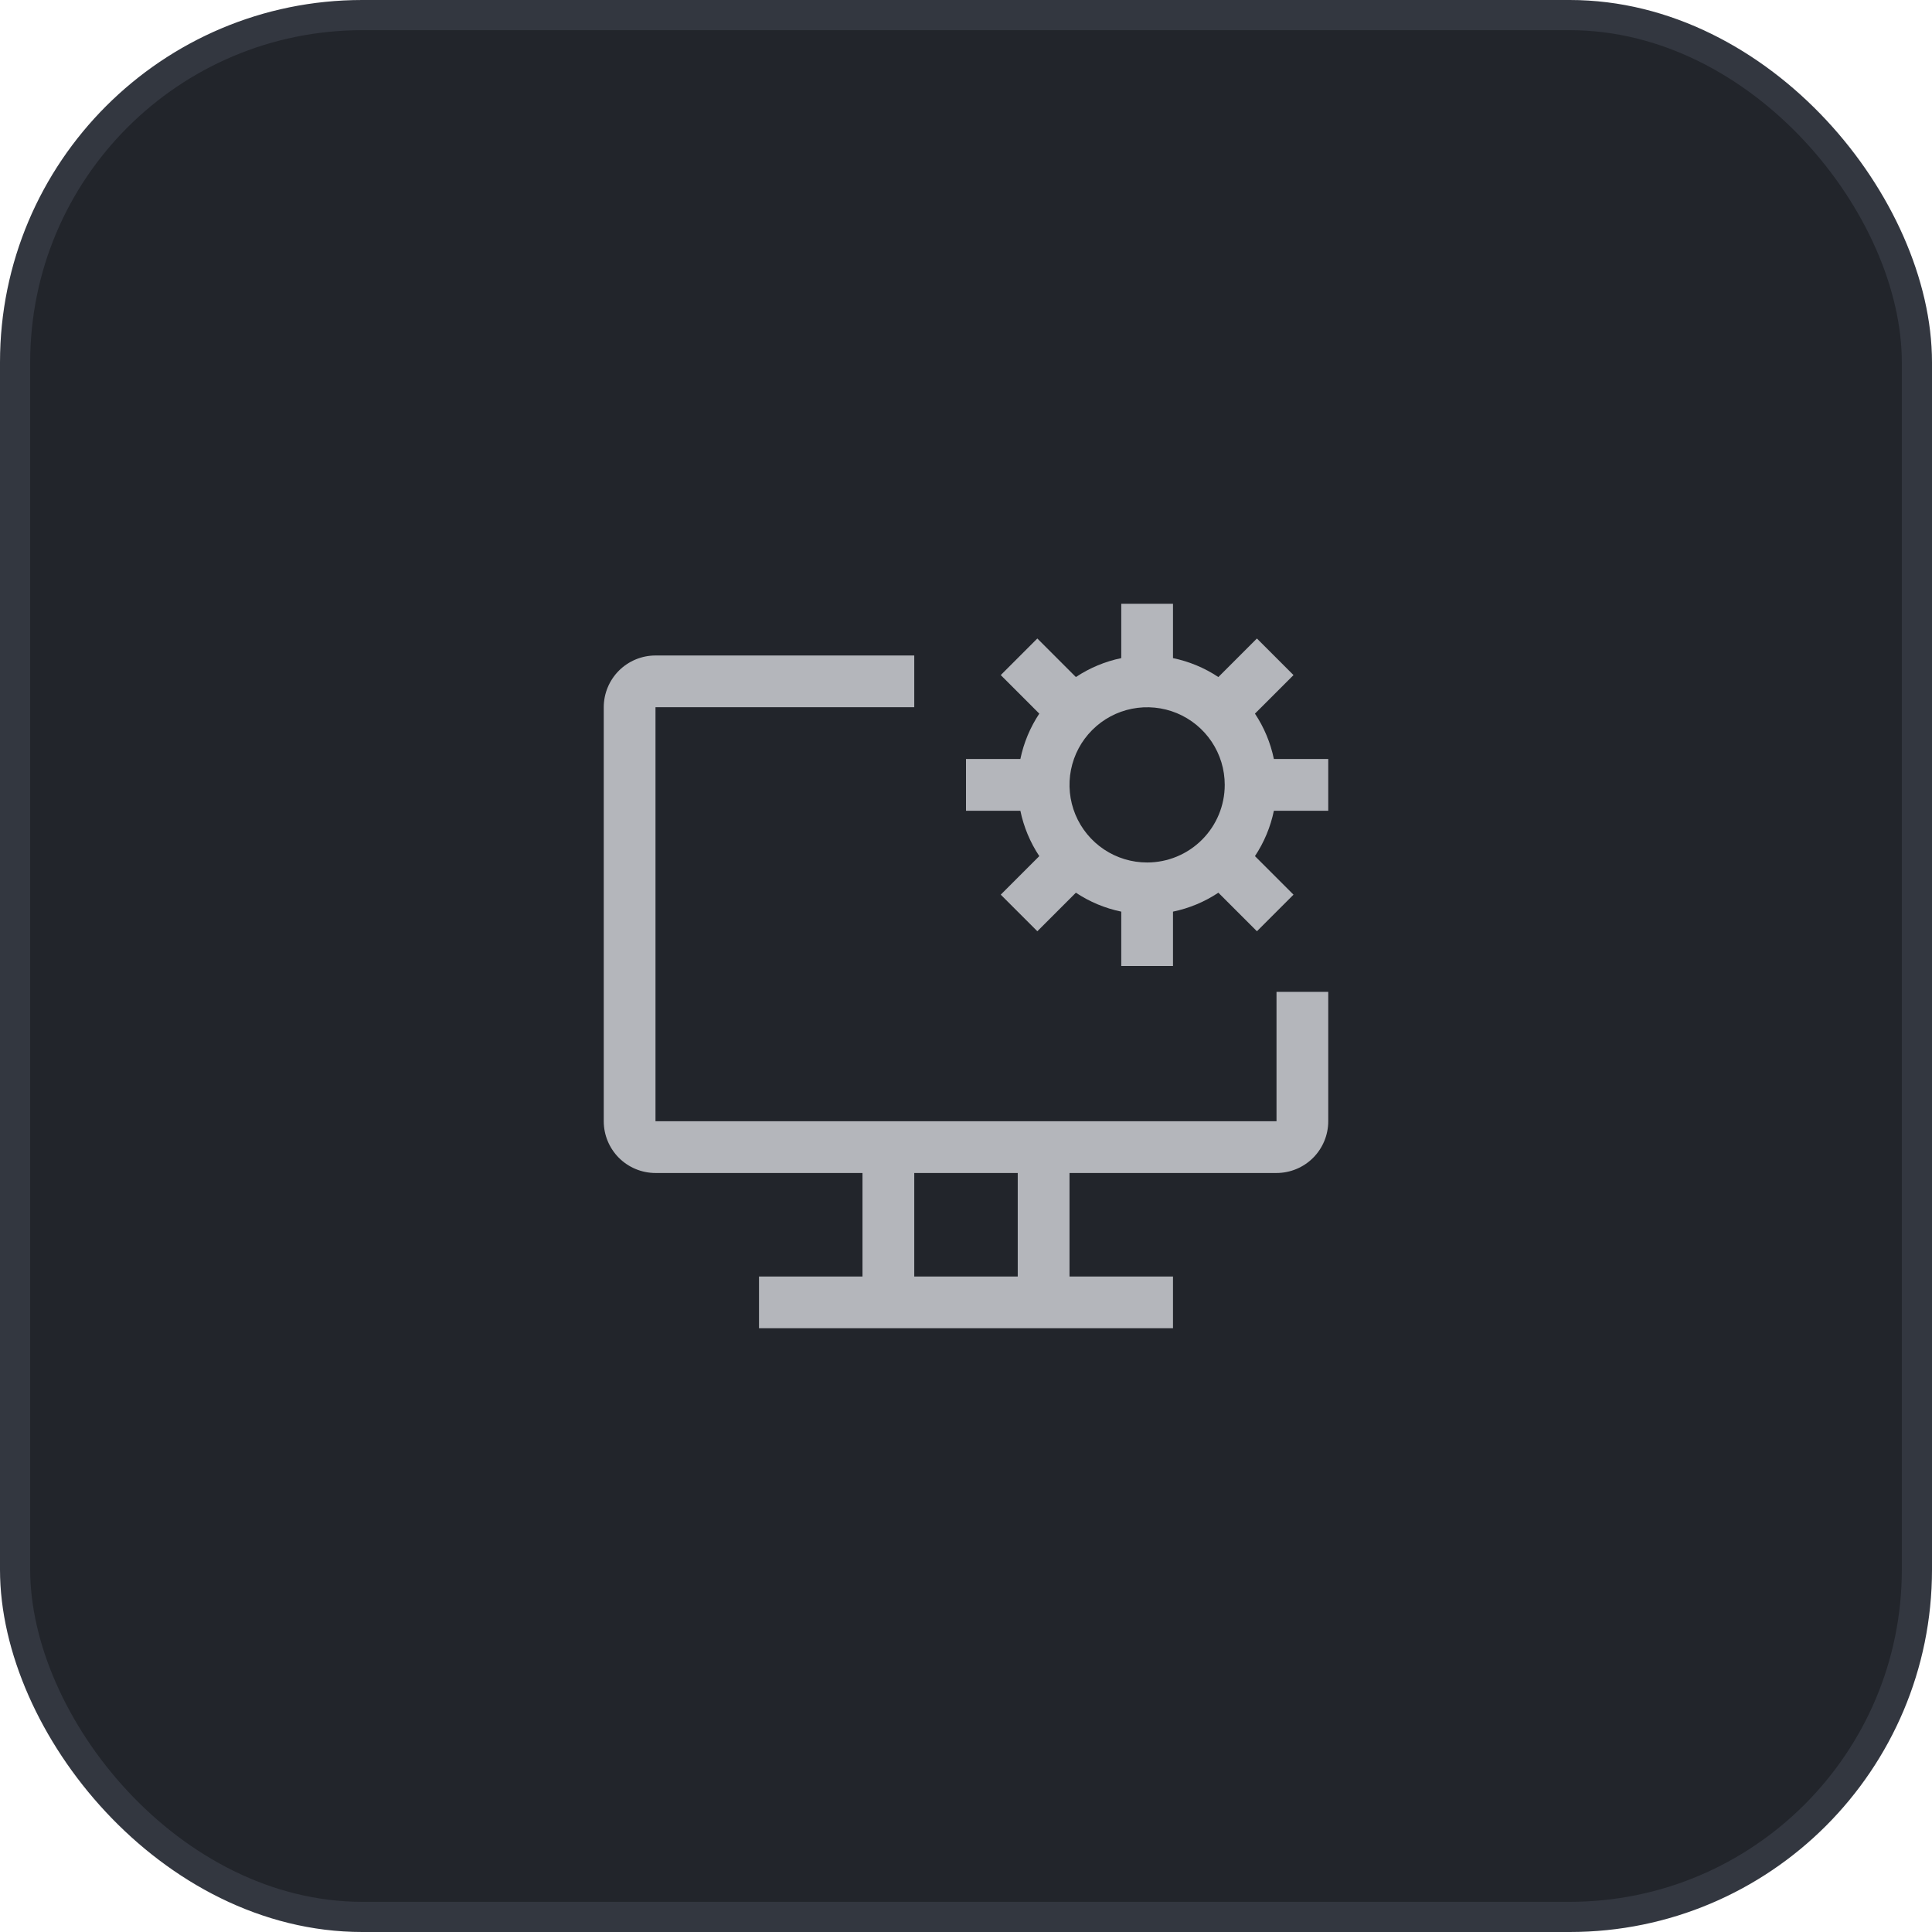 <svg width="64" height="64" viewBox="0 0 64 64" fill="none" xmlns="http://www.w3.org/2000/svg">
<rect x="0.5" y="0.5" width="63" height="63" rx="11.5" fill="#22252B"/>
<rect x="0.5" y="0.5" width="63" height="63" rx="11.5" stroke="#333740"/>
<path d="M42.286 32.857V37.143H21.714V23.428H30.286V21.714H21.714C21.26 21.714 20.824 21.895 20.502 22.216C20.181 22.538 20 22.974 20 23.428V37.143C20 37.597 20.181 38.033 20.502 38.355C20.824 38.676 21.26 38.857 21.714 38.857H28.571V42.286H25.143V44H38.857V42.286H35.429V38.857H42.286C42.74 38.857 43.176 38.676 43.498 38.355C43.819 38.033 44 37.597 44 37.143V32.857H42.286ZM33.714 42.286H30.286V38.857H33.714V42.286Z" fill="#B4B6BB"/>
<path d="M44 26.857V25.143H42.199C42.088 24.607 41.875 24.096 41.572 23.64L42.849 22.363L41.637 21.151L40.36 22.428C39.904 22.125 39.394 21.912 38.857 21.801V20H37.143V21.801C36.606 21.912 36.096 22.125 35.64 22.428L34.363 21.151L33.151 22.363L34.428 23.64C34.125 24.096 33.912 24.607 33.801 25.143H32V26.857H33.801C33.912 27.393 34.125 27.904 34.428 28.36L33.151 29.637L34.363 30.849L35.64 29.572C36.096 29.875 36.606 30.088 37.143 30.199V32H38.857V30.199C39.394 30.088 39.904 29.875 40.36 29.572L41.637 30.849L42.849 29.637L41.572 28.36C41.875 27.904 42.088 27.393 42.199 26.857H44ZM38 28.571C37.491 28.571 36.994 28.421 36.571 28.138C36.148 27.855 35.819 27.454 35.624 26.984C35.43 26.514 35.379 25.997 35.478 25.498C35.577 25 35.822 24.541 36.182 24.182C36.541 23.822 36.999 23.577 37.498 23.478C37.997 23.379 38.514 23.43 38.984 23.624C39.454 23.819 39.855 24.148 40.138 24.571C40.421 24.994 40.571 25.491 40.571 26C40.571 26.682 40.3 27.335 39.818 27.817C39.335 28.3 38.682 28.571 38 28.571Z" fill="#B4B6BB"/>
</svg>

